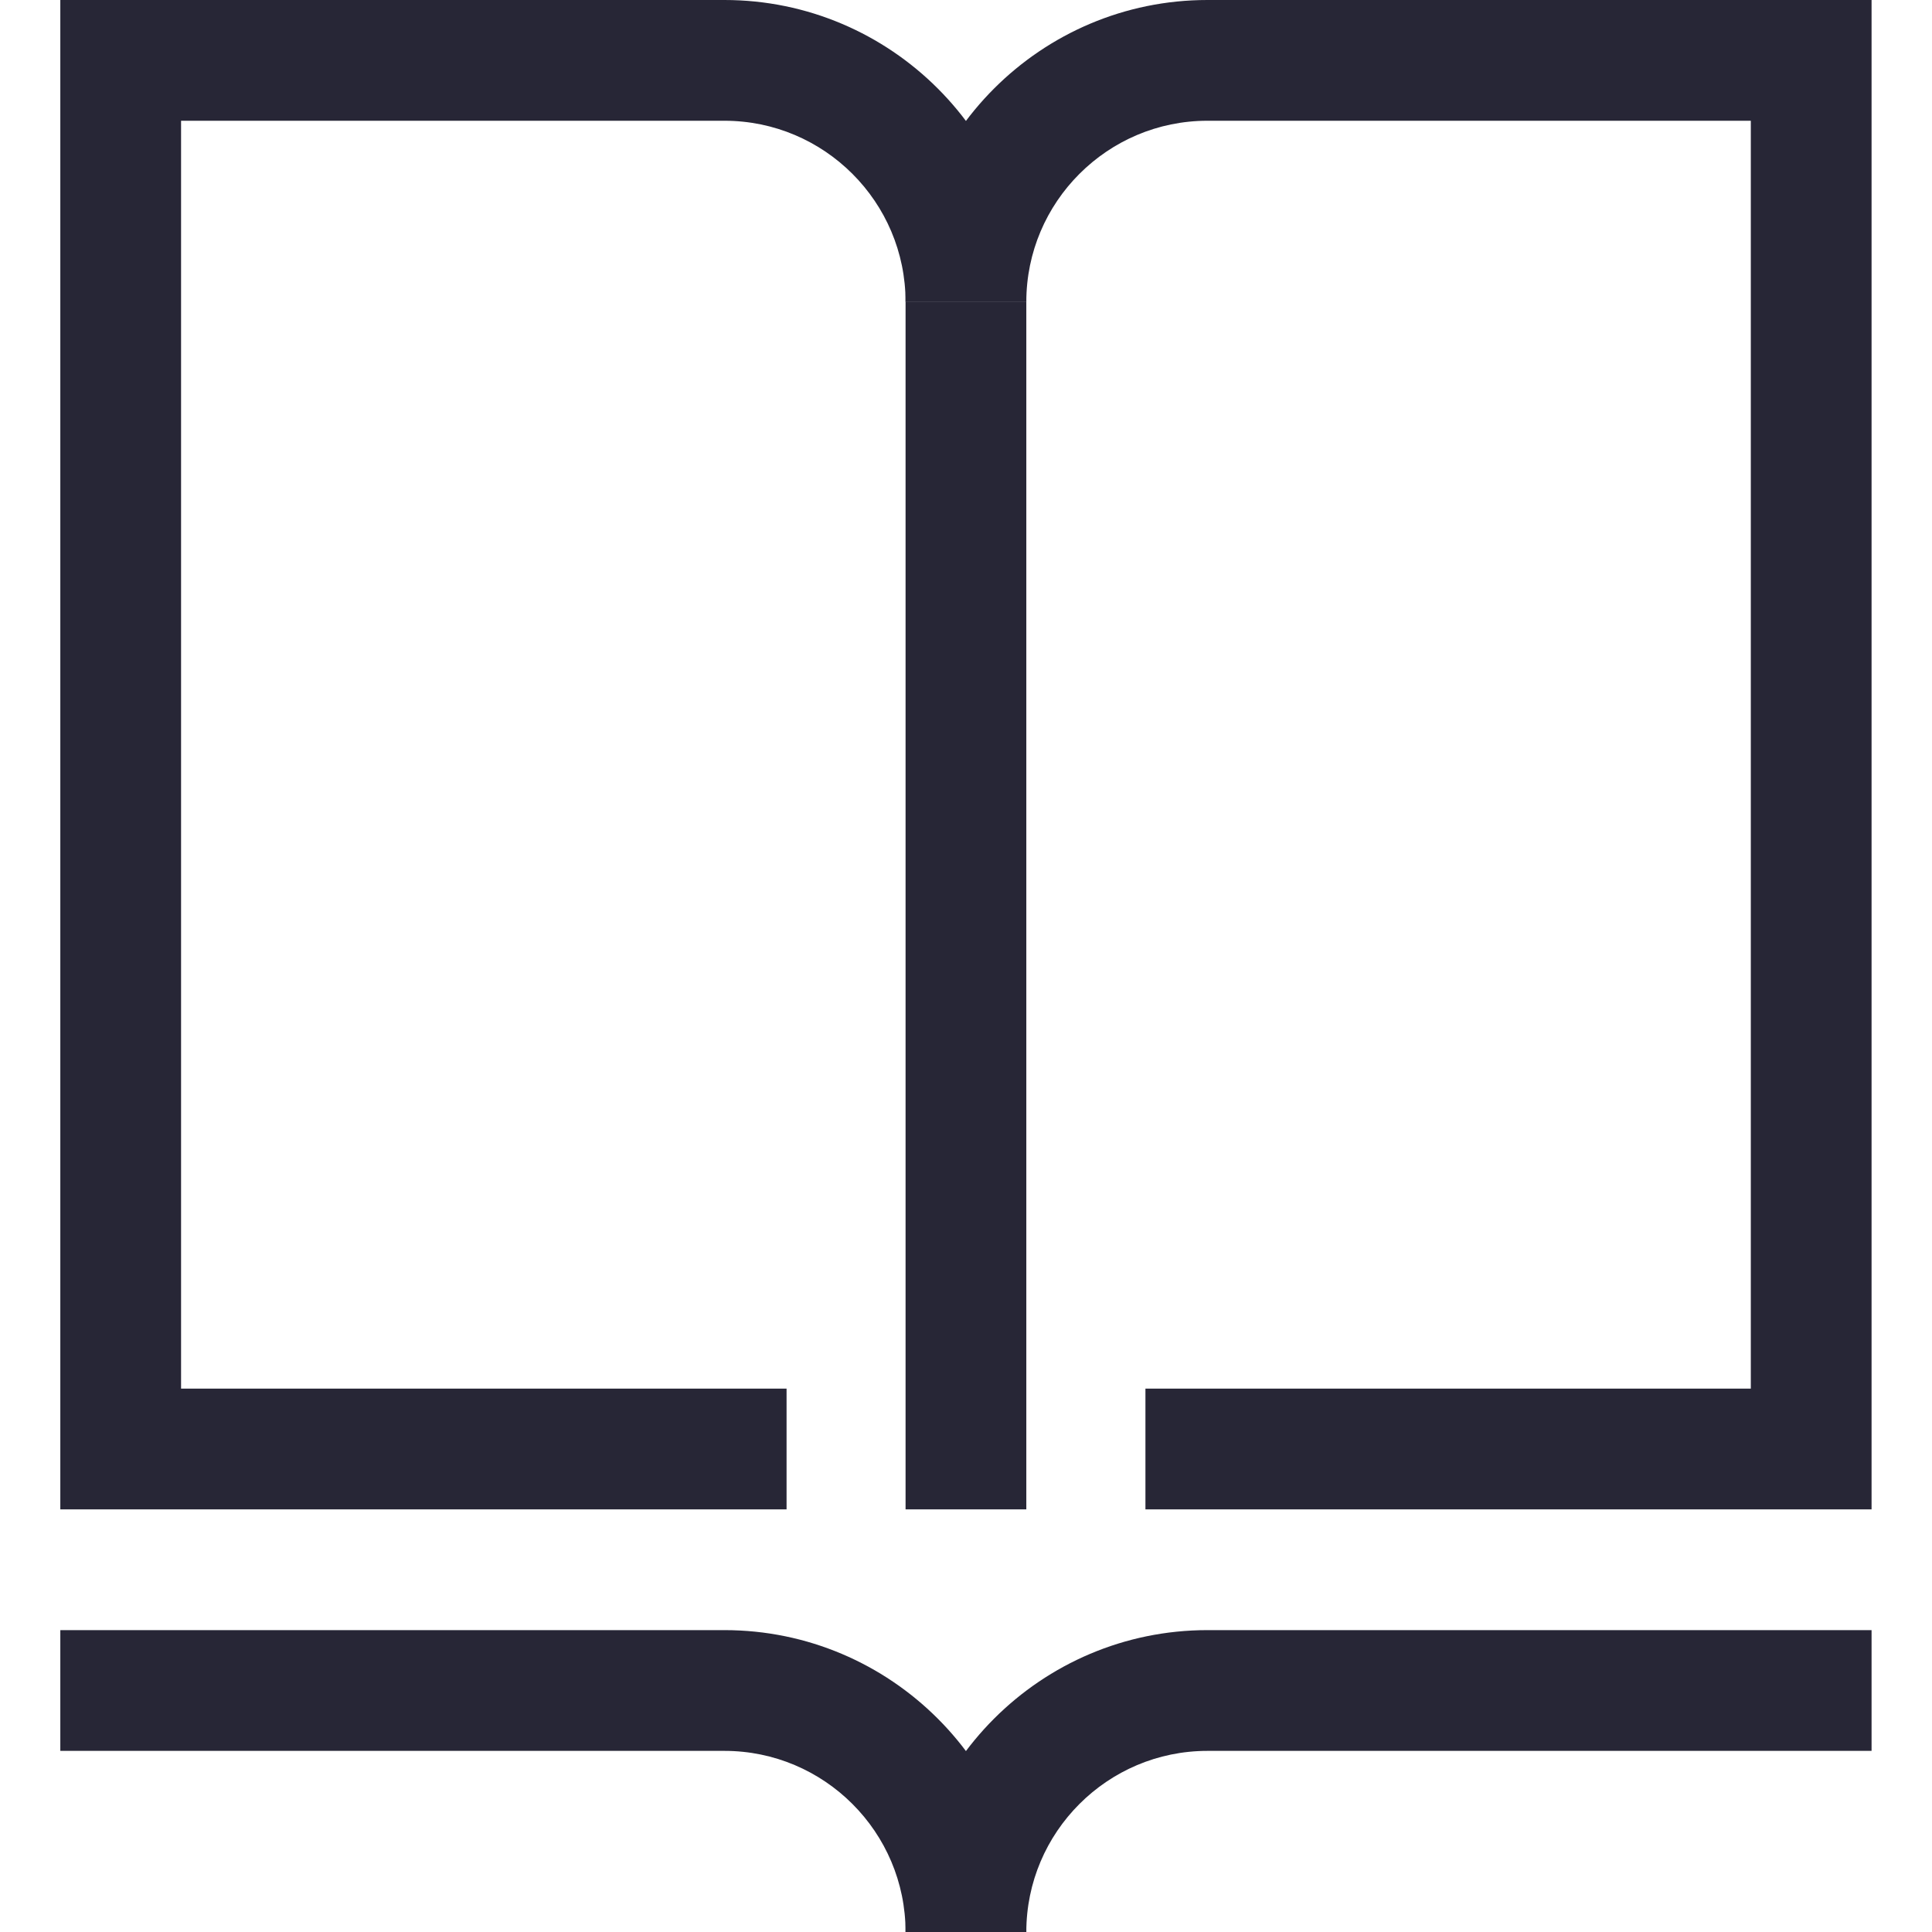 <?xml version="1.0" standalone="no"?><!DOCTYPE svg PUBLIC "-//W3C//DTD SVG 1.1//EN" "http://www.w3.org/Graphics/SVG/1.1/DTD/svg11.dtd"><svg t="1721173499934" class="icon" viewBox="0 0 1024 1024" version="1.1" xmlns="http://www.w3.org/2000/svg" p-id="6101" xmlns:xlink="http://www.w3.org/1999/xlink" width="200" height="200"><path d="M479.968 160l64 0 0 640-64 0 0-640z" fill="#272636" p-id="6102"></path><path d="M543.968 1024l-64 0c0-52.928-43.072-96-96-96l-352 0 0-64 352 0c88.224 0 160 71.776 160 160z" fill="#272636" p-id="6103"></path><path d="M543.968 1024l-64 0c0-88.224 71.776-160 160-160l352 0 0 64-352 0c-52.928 0-96 43.072-96 96z" fill="#272636" p-id="6104"></path><path d="M416.896 800l-384.928 0 0-800 352 0c88.224 0 160 71.776 160 160l-64 0c0-52.928-43.072-96-96-96l-288 0 0 672 320.928 0 0 64z" fill="#272636" p-id="6105"></path><path d="M991.968 800l-384.864 0 0-64 320.864 0 0-672-288 0c-52.928 0-96 43.072-96 96l-64 0c0-88.224 71.776-160 160-160l352 0 0 800z" fill="#272636" p-id="6106"></path></svg>